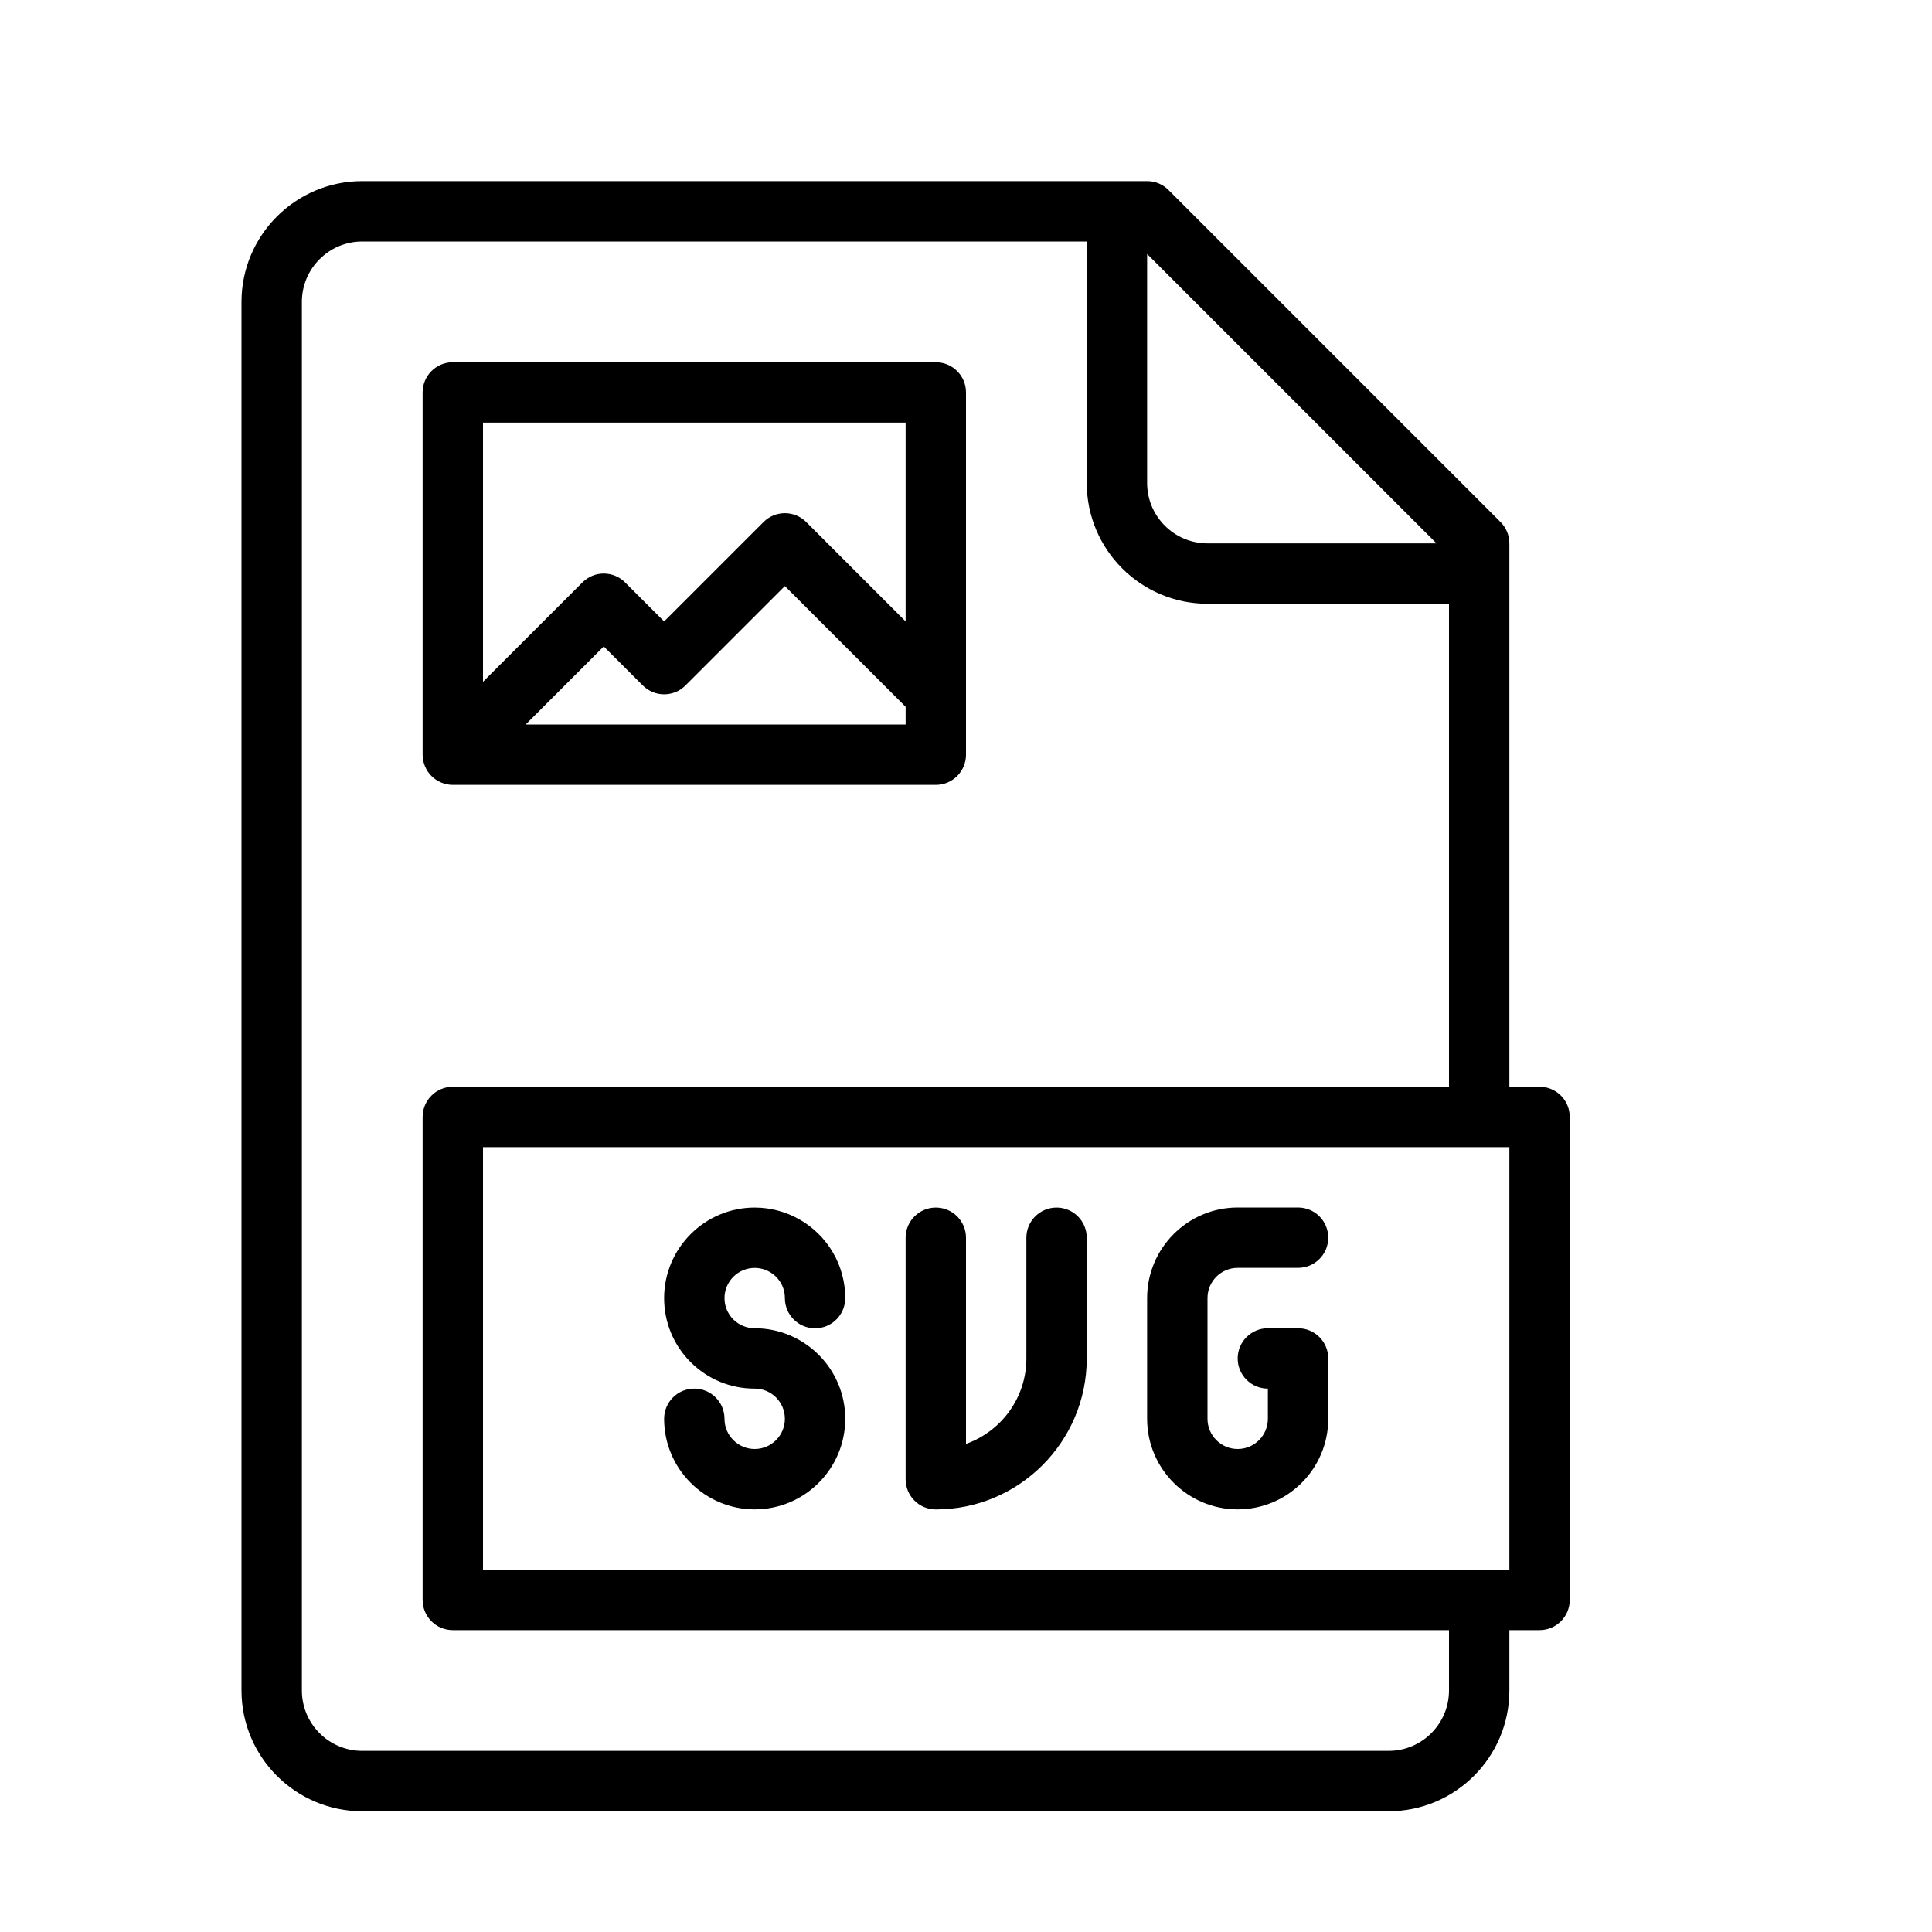 <?xml version="1.0" encoding="UTF-8" standalone="no"?>
<svg width="64px" height="64px" viewBox="0 0 64 64" version="1.1" xmlns="http://www.w3.org/2000/svg" xmlns:xlink="http://www.w3.org/1999/xlink">
    <!-- Generator: Sketch 3.7.2 (28276) - http://www.bohemiancoding.com/sketch -->
    <title>ext-svg</title>
    <desc>Created with Sketch.</desc>
    <defs></defs>
    <g id="64px-Line" stroke="none" stroke-width="1" fill="none" fill-rule="evenodd">
        <g id="ext-svg"></g>
        <path d="M12,60 L46,60 C48.206,60 50,58.206 50,56 L50,54 L51,54 C51.553,54 52,53.552 52,53 L52,37 C52,36.448 51.553,36 51,36 L50,36 L50,18 C50,17.735 49.895,17.48 49.707,17.293 L38.707,6.293 C38.52,6.105 38.266,6 38,6 L12,6 C9.794,6 8,7.794 8,10 L8,56 C8,58.206 9.794,60 12,60 L12,60 Z M50,52 L16,52 L16,38 L50,38 L50,52 L50,52 Z M47.586,18 L40,18 C38.897,18 38,17.103 38,16 L38,8.414 L47.586,18 L47.586,18 Z M10,10 C10,8.897 10.897,8 12,8 L36,8 L36,16 C36,18.206 37.794,20 40,20 L48,20 L48,36 L15,36 C14.447,36 14,36.448 14,37 L14,53 C14,53.552 14.447,54 15,54 L48,54 L48,56 C48,57.103 47.103,58 46,58 L12,58 C10.897,58 10,57.103 10,56 L10,10 L10,10 Z" id="Shape" fill="#000000"></path>
        <path d="M14.618,25.923 C14.74,25.973 14.87,26 15,26 L31,26 C31.553,26 32,25.552 32,25 L32,13 C32,12.448 31.553,12 31,12 L15,12 C14.447,12 14,12.448 14,13 L14,25 C14,25.13 14.027,25.26 14.077,25.382 C14.178,25.627 14.373,25.822 14.618,25.923 L14.618,25.923 Z M17.414,24 L20,21.414 L21.293,22.707 C21.684,23.098 22.316,23.098 22.707,22.707 L26,19.414 L30,23.414 L30,24 L17.414,24 L17.414,24 Z M30,14 L30,20.586 L26.707,17.293 C26.316,16.902 25.684,16.902 25.293,17.293 L22,20.586 L20.707,19.293 C20.316,18.902 19.684,18.902 19.293,19.293 L16,22.586 L16,14 L30,14 L30,14 Z" id="Shape" fill="#000000"></path>
        <path d="M25,42.002 C25.355,42.002 25.687,42.192 25.866,42.501 C25.955,42.653 26,42.821 26,43.002 C26,43.554 26.447,44.002 27,44.002 C27.553,44.002 28,43.554 28,43.002 C28,42.469 27.858,41.946 27.593,41.493 C27.059,40.574 26.066,40.002 25,40.002 C23.346,40.002 22,41.348 22,43.002 C22,43.804 22.312,44.558 22.88,45.125 C23.446,45.689 24.197,46 24.994,46 L25,46 C25.552,46 26,46.449 26,47 C26,47.551 25.552,48 25,48 C24.448,48 24,47.551 24,47 C24,46.448 23.553,46 23,46 C22.447,46 22,46.448 22,47 C22,48.654 23.346,50 25,50 C26.654,50 28,48.654 28,47 C28,45.346 26.654,44 24.998,44 L24.996,44 C24.731,44 24.481,43.896 24.293,43.709 C24.105,43.52 24,43.269 24,43.002 C24,42.451 24.448,42.002 25,42.002 L25,42.002 Z" id="Shape" fill="#000000"></path>
        <path d="M35,40.002 C34.447,40.002 34,40.45 34,41.002 L34,45.002 C34,46.306 33.164,47.418 32,47.831 L32,41.002 C32,40.45 31.553,40.002 31,40.002 C30.447,40.002 30,40.45 30,41.002 L30,49.002 C30,49.554 30.447,50.002 31,50.002 C33.757,50.002 36,47.759 36,45.002 L36,41.002 C36,40.45 35.553,40.002 35,40.002 L35,40.002 Z" id="Shape" fill="#000000"></path>
        <path d="M41,42 L43,42 C43.553,42 44,41.552 44,41 C44,40.448 43.553,40 43,40 L41,40 C39.346,40 38,41.346 38,43 L38,47 C38,48.654 39.346,50 41,50 C42.654,50 44,48.654 44,47 L44,45 C44,44.448 43.553,44 43,44 L42,44 C41.447,44 41,44.448 41,45 C41,45.552 41.447,46 42,46 L42,47 C42,47.551 41.552,48 41,48 C40.448,48 40,47.551 40,47 L40,43 C40,42.449 40.448,42 41,42 L41,42 Z" id="Shape" fill="#000000"></path>
    </g>
</svg>